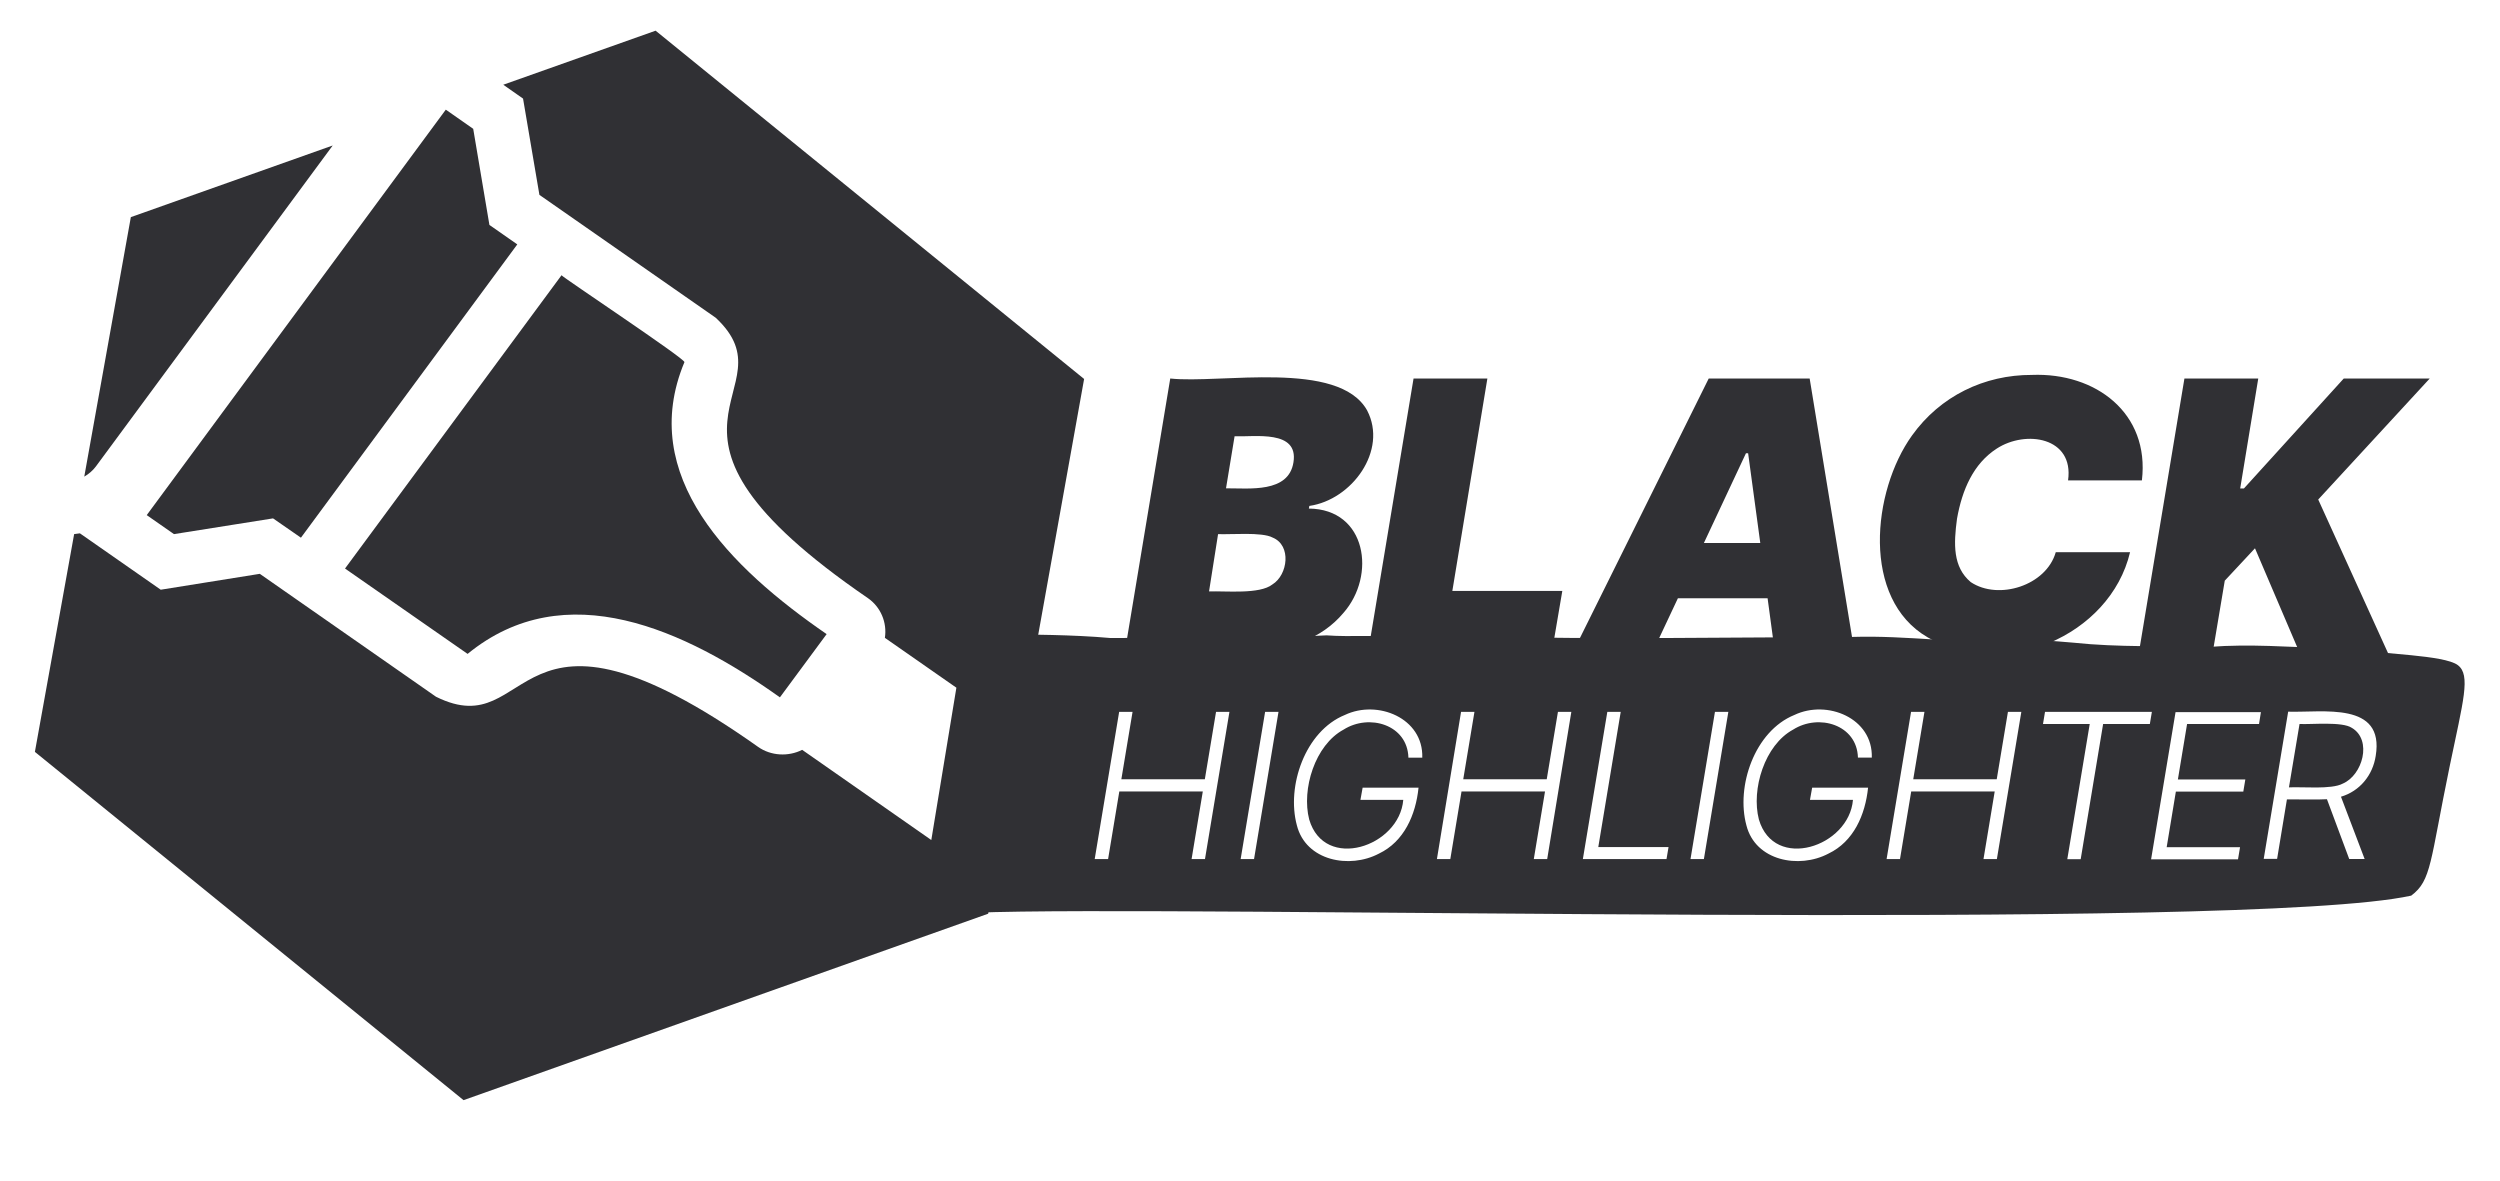 <?xml version="1.0" encoding="utf-8"?><svg xmlns="http://www.w3.org/2000/svg" xmlns:xlink="http://www.w3.org/1999/xlink" id="e3aed506-2c24-4ea3-adbd-50280746778a" x="0" y="0" baseProfile="tiny" overflow="visible" version="1.2" viewBox="0 0 1605 758" xml:space="preserve"><path fill="#303034" d="m175.3 332.8 17.9 12.4 138.9-188.3-17.9-12.5-10.4-61.7-17.6-12.3-192 260.3 17.5 12.2zm124.9 87c62.7-51.3 139.7-15.4 200.5 27.9l30-40.6c-61.9-42.6-121.8-101.5-91.3-174.6 1.2-1.7-78.7-54.8-78.9-55.8L221.5 365l78.7 54.8zM61.6 299.4l152-206-129.6 46L54.1 306c2.9-1.7 5.5-3.9 7.5-6.6z"/><path fill="#303034" d="m323.1 54.4 12.7 8.9 10.5 61.8L459.5 204c51.4 48-64.1 69.2 97.7 180 8.2 5.7 12.4 15.6 10.9 25.5l45.9 32-16.1 97.8-82.9-57.9c-8.9 4.5-20.1 3.9-28.3-1.9-160.2-113.4-143-.5-206.8-32.2l-113.1-78.9-63.6 10.2-51.9-36.2c-1.2.2-2.5.4-3.7.5L22.4 482.7l275.2 223.6 336.8-119.7L696 243.3 420.9 19.7l-97.8 34.7z"/><path fill="#303034" d="M1577.9 427c-8.7-6.6-50.2-7-62.9-10-6.8-1.1-12.7-1.4-19.5-.8-25.7-.8-51.3-2.9-77-.9-29.1-.8-58.4.4-87.4-2.7-6.6-.5-13.1-1.2-19.7-1.4-5.9 1-11.8 1.8-17.8.4-34.5 1.9-69.3-3.8-104.1-2.7-80.8.3-161.9 1.7-242.9-.3-15.5-.8-30.9-1.4-46.3.8-16.2-2.1-32.4-.3-48.7-1.5-15.3.5-30.5 2.9-45.7 0-31-.3-62 1.9-93.1 1.7-24.9-2.2-49.9-2.1-74.9-2.6l-12.3 179c126.4-5.3 815.8 12.4 922.4-11 13.1-9.8 12-21.6 24.7-83.1 8.7-42.1 13.7-58.5 5.2-64.9zM773.6 551.5H765l7.2-43.4h-53.6l-7.2 43.4h-8.6l15.7-94.5h8.6l-7.2 43.3h53.6l7.2-43.3h8.6l-15.7 94.5zm31.5 0h-8.6l15.7-94.5h8.6l-15.7 94.5zm35.4-25.4c9.8 33.4 57.9 17.6 60.4-12.6h-27.5l1.4-7.8h35.9c-1.8 17.5-9.3 34.6-25.4 42.3-18.9 10-46.9 4.7-52.7-18.1-6.8-25 5.2-60.5 30.8-70.9 21-10 50.5 2 49.7 27.4h-8.9c-.6-21.2-25.2-28.4-41.6-18-18.4 9.9-27.1 38.3-22.1 57.7zm152.8 25.4h-8.6l7.2-43.4h-53.6l-7.2 43.4h-8.6L938 457h8.6l-7.2 43.3H993l7.2-43.3h8.6l-15.5 94.5zm76.6 0h-53.7l15.7-94.5h8.6l-14.4 86.8h45.1l-1.3 7.7zm24 0h-8.6L1101 457h8.6l-15.7 94.5zm35.3-25.4c9.8 33.4 57.9 17.6 60.4-12.6H1162l1.4-7.8h35.9c-1.8 17.5-9.3 34.6-25.4 42.3-18.9 10-46.9 4.7-52.7-18.1-6.8-25 5.2-60.5 30.8-70.9 21-10 50.5 2 49.7 27.4h-8.9c-.6-21.2-25.2-28.4-41.6-18-18.3 9.9-27 38.3-22 57.7zm152.8 25.4h-8.6l7.2-43.4H1227l-7.2 43.4h-8.6l15.7-94.5h8.6l-7.2 43.3h53.6l7.2-43.3h8.6l-15.7 94.5zm68.2-86.7-14.4 86.8h-8.6l14.4-86.8h-30l1.3-7.8h68.6l-1.3 7.8h-30zm100.1 0h-46.2l-5.9 35.6h43.3l-1.3 7.8h-43.3l-5.9 35.7h47.1l-1.3 7.8H1381l15.7-94.5h54.8l-1.2 7.6zm74.9 20.5c-1.9 12.4-10.2 22.6-22.3 26.2l15.2 40h-9.9l-14.3-38.4c-2 .3-23.2.1-25.7.1l-6.3 38.2h-8.6l15.7-94.5c22.1.7 62-6.8 56.2 28.4z"/><path fill="#303034" d="M1509.9 467.3c-6.2-4.2-26-2.1-33.6-2.5l-6.8 40.7c8.3-.5 27.3 1.5 34.5-2.4 12.8-5.4 19.1-28 5.9-35.8zm-787.6-49.8 29-174.5c31.8 3.5 108.2-12.2 126.4 20.5 13.4 25.7-9.8 57.4-37.1 61.3l-.3 1.7c37.1.3 43.4 43 22.1 67.1-13.9 16.5-35.2 24-57.9 23.9h-82.2zm53.9-37.8c10.7-.4 32.5 2 40.7-4.5 9.9-6.1 12.4-25.1.1-30.1-6.8-3.7-27.1-1.8-35-2.2l-5.8 36.8zm10.9-66.2c14.8-.1 40.2 3.2 43.3-16.7 3.4-21.1-25-16.2-37.8-16.7l-5.5 33.4zm91.4 104 29-174.5h47.4l-22.5 136.4h70.6l-6.5 38.2h-118zm260.8 0h51.1L1161.8 243H1097l-86.6 174.5h51.1l15.7-33.4h57.6l4.5 33.4zm-45.4-68.9 27-57.6h1.4l7.8 57.6h-36.2zm281.2-40.2h-47.4c3.9-27.8-27.2-32.5-45.8-20.4-15 9.7-22.2 26.4-25.5 45-2.2 16.3-2.7 31 8.8 40.7 17.8 11.9 48.5 2.3 54.6-19.2h47.7c-12.8 54.1-82.1 83-129.9 54.7-42.8-24.7-35.7-93.9-10.1-129.6 18.1-25.3 46.4-39 77-38.9 40.9-1.6 75.7 24.5 70.6 67.7zm-1.7 109.1 29-174.5h47.4l-11.6 70.6h2.4l64.1-70.6h55.2l-71.6 77.7 48.5 106.7h-56.9l-32.2-75.4-19.4 20.8-7.5 44.7h-47.4z"/></svg>
